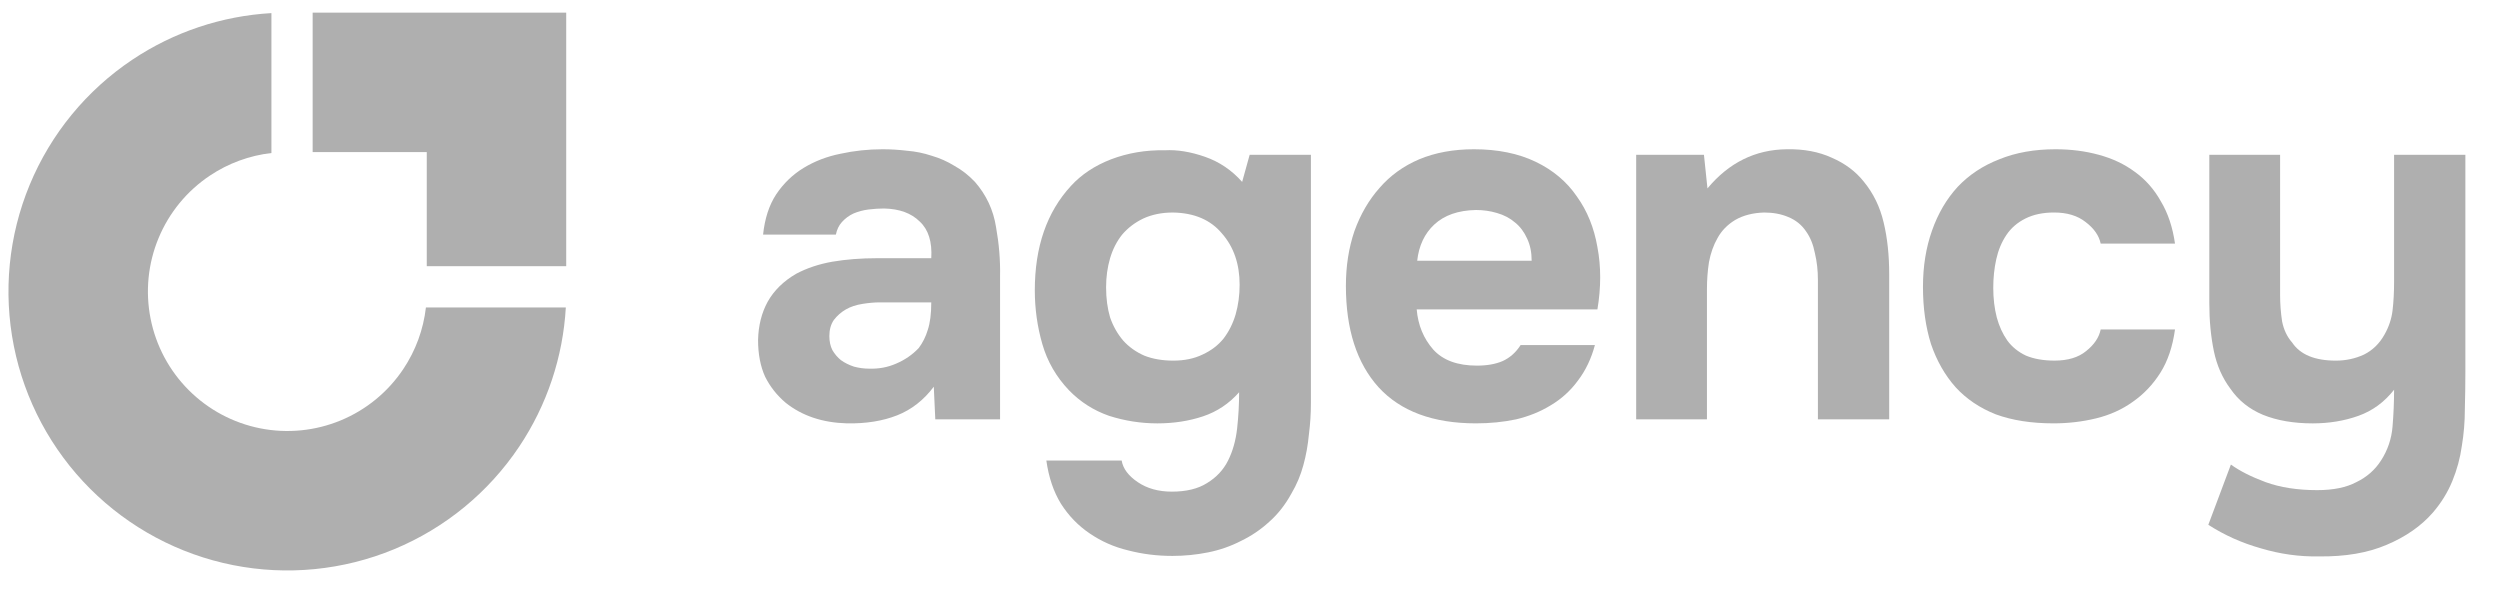 <svg width="128" height="31" viewBox="0 0 128 31" fill="none" xmlns="http://www.w3.org/2000/svg">
<g clip-path="url(#clip0_58_310)">
<path d="M121.908 23.579C122.251 23.048 122.448 22.465 122.499 21.831C122.551 21.197 122.577 20.571 122.577 19.954C122.08 20.588 121.471 21.034 120.751 21.291C120.031 21.548 119.252 21.677 118.412 21.677C117.436 21.677 116.588 21.531 115.868 21.24C115.165 20.948 114.608 20.503 114.197 19.903C113.785 19.355 113.503 18.712 113.349 17.975C113.194 17.221 113.117 16.407 113.117 15.533V7.925H116.741V15.096C116.741 15.559 116.776 16.013 116.844 16.459C116.93 16.887 117.101 17.247 117.358 17.538C117.77 18.155 118.515 18.464 119.594 18.464C120.108 18.464 120.588 18.361 121.034 18.155C121.48 17.932 121.831 17.59 122.088 17.127C122.311 16.733 122.448 16.322 122.499 15.893C122.551 15.448 122.577 14.968 122.577 14.454V7.925H126.227V19.055C126.227 19.672 126.217 20.306 126.2 20.957C126.2 21.591 126.149 22.216 126.046 22.833C125.961 23.45 125.798 24.05 125.558 24.633C125.319 25.215 124.985 25.755 124.556 26.252C123.956 26.938 123.167 27.486 122.191 27.897C121.232 28.308 120.075 28.506 118.721 28.488C117.727 28.506 116.741 28.368 115.765 28.077C114.788 27.803 113.888 27.4 113.066 26.869L114.222 23.785C114.668 24.11 115.259 24.41 115.996 24.684C116.75 24.958 117.632 25.095 118.643 25.095C119.466 25.095 120.134 24.958 120.648 24.684C121.18 24.427 121.599 24.059 121.908 23.579Z" fill="#AFAFAF"/>
<path d="M105.191 18.463C105.876 18.463 106.416 18.3 106.81 17.975C107.221 17.649 107.47 17.281 107.555 16.87H111.36C111.24 17.744 110.991 18.48 110.614 19.08C110.237 19.68 109.766 20.177 109.201 20.571C108.652 20.965 108.027 21.248 107.324 21.419C106.622 21.591 105.893 21.676 105.139 21.676C104.008 21.676 103.023 21.522 102.183 21.214C101.361 20.888 100.675 20.425 100.127 19.826C99.579 19.209 99.159 18.472 98.867 17.615C98.593 16.741 98.456 15.764 98.456 14.685C98.456 13.639 98.61 12.68 98.919 11.806C99.227 10.932 99.664 10.187 100.23 9.57C100.812 8.953 101.524 8.481 102.363 8.156C103.203 7.813 104.163 7.642 105.242 7.642C106.03 7.642 106.767 7.736 107.453 7.924C108.155 8.113 108.772 8.404 109.303 8.798C109.852 9.193 110.297 9.698 110.64 10.315C111 10.915 111.24 11.634 111.36 12.474H107.555C107.47 12.063 107.213 11.694 106.784 11.369C106.373 11.043 105.833 10.88 105.165 10.88C104.6 10.88 104.111 10.983 103.7 11.189C103.289 11.395 102.963 11.677 102.723 12.037C102.483 12.397 102.312 12.808 102.209 13.271C102.106 13.734 102.055 14.222 102.055 14.736C102.055 15.284 102.115 15.79 102.235 16.253C102.355 16.698 102.535 17.092 102.775 17.435C103.014 17.761 103.331 18.018 103.726 18.206C104.137 18.378 104.625 18.463 105.191 18.463Z" fill="#AFAFAF"/>
<path d="M87.422 9.647C88.519 8.327 89.872 7.659 91.483 7.642C92.357 7.625 93.128 7.771 93.796 8.079C94.465 8.37 95.005 8.773 95.416 9.287C95.913 9.887 96.255 10.589 96.444 11.395C96.633 12.183 96.727 13.066 96.727 14.042V21.471H93.077V14.325C93.077 13.845 93.025 13.391 92.923 12.963C92.837 12.517 92.683 12.14 92.46 11.832C92.237 11.506 91.937 11.266 91.56 11.112C91.2 10.958 90.789 10.881 90.326 10.881C89.744 10.898 89.247 11.026 88.836 11.266C88.441 11.506 88.142 11.815 87.936 12.192C87.73 12.552 87.585 12.963 87.499 13.425C87.43 13.871 87.396 14.325 87.396 14.788V21.471H83.772V7.925H87.242L87.422 9.647Z" fill="#AFAFAF"/>
<path d="M75.619 18.72C76.133 18.72 76.57 18.643 76.93 18.489C77.307 18.318 77.616 18.044 77.856 17.666H81.66C81.471 18.369 81.18 18.977 80.786 19.491C80.409 20.006 79.946 20.425 79.398 20.751C78.867 21.077 78.275 21.316 77.624 21.471C76.973 21.608 76.288 21.676 75.568 21.676C73.374 21.676 71.712 21.059 70.581 19.826C69.468 18.592 68.91 16.861 68.91 14.633C68.91 13.622 69.056 12.688 69.347 11.832C69.656 10.975 70.084 10.238 70.633 9.621C71.181 8.987 71.858 8.499 72.663 8.156C73.486 7.813 74.42 7.642 75.465 7.642C76.682 7.642 77.736 7.856 78.627 8.284C79.518 8.713 80.22 9.304 80.735 10.058C81.266 10.795 81.617 11.66 81.788 12.654C81.977 13.648 81.977 14.71 81.788 15.841H72.535C72.603 16.647 72.886 17.332 73.383 17.898C73.88 18.446 74.626 18.72 75.619 18.72ZM78.421 13.348C78.421 12.92 78.344 12.543 78.19 12.217C78.035 11.874 77.83 11.6 77.573 11.395C77.316 11.172 77.007 11.009 76.647 10.906C76.305 10.803 75.945 10.752 75.568 10.752C74.66 10.769 73.949 11.018 73.434 11.497C72.938 11.96 72.646 12.577 72.561 13.348H78.421Z" fill="#AFAFAF"/>
<path d="M63.443 20.083C62.929 20.666 62.312 21.077 61.593 21.317C60.873 21.557 60.093 21.677 59.254 21.677C58.414 21.677 57.591 21.548 56.786 21.291C55.998 21.017 55.312 20.58 54.73 19.98C54.078 19.295 53.624 18.506 53.367 17.616C53.11 16.724 52.982 15.807 52.982 14.865C52.982 12.637 53.599 10.855 54.833 9.519C55.364 8.936 56.049 8.482 56.889 8.156C57.746 7.831 58.662 7.676 59.639 7.694C60.273 7.659 60.959 7.771 61.696 8.028C62.432 8.285 63.066 8.713 63.598 9.313L63.983 7.925H67.119V20.623C67.119 21.171 67.085 21.711 67.016 22.242C66.965 22.791 66.871 23.313 66.734 23.81C66.597 24.324 66.391 24.813 66.117 25.275C65.808 25.841 65.431 26.321 64.986 26.715C64.557 27.109 64.078 27.435 63.546 27.692C63.015 27.966 62.45 28.163 61.85 28.283C61.25 28.403 60.642 28.463 60.025 28.463C59.236 28.463 58.483 28.368 57.763 28.18C57.043 28.009 56.383 27.717 55.784 27.306C55.201 26.912 54.713 26.406 54.319 25.789C53.941 25.172 53.693 24.436 53.573 23.579H57.429C57.497 23.99 57.771 24.359 58.251 24.684C58.731 25.01 59.314 25.172 59.999 25.172C60.736 25.172 61.336 25.027 61.798 24.735C62.278 24.444 62.638 24.059 62.878 23.579C63.118 23.099 63.272 22.551 63.341 21.934C63.409 21.317 63.443 20.7 63.443 20.083ZM60.076 18.464C60.642 18.464 61.139 18.361 61.567 18.155C62.013 17.95 62.372 17.675 62.647 17.333C62.921 16.973 63.127 16.562 63.264 16.099C63.401 15.619 63.469 15.114 63.469 14.582C63.469 13.52 63.169 12.646 62.569 11.96C61.987 11.258 61.147 10.898 60.05 10.881C59.485 10.881 58.98 10.984 58.534 11.189C58.105 11.395 57.746 11.669 57.454 12.012C57.18 12.355 56.974 12.757 56.837 13.22C56.7 13.683 56.632 14.18 56.632 14.711C56.632 15.276 56.7 15.79 56.837 16.253C56.992 16.699 57.214 17.093 57.506 17.436C57.797 17.761 58.157 18.018 58.585 18.207C59.014 18.378 59.511 18.464 60.076 18.464Z" fill="#AFAFAF"/>
<path d="M47.81 19.8C47.295 20.485 46.67 20.974 45.933 21.265C45.196 21.556 44.34 21.694 43.363 21.676C42.112 21.642 41.066 21.291 40.227 20.622C39.781 20.245 39.43 19.8 39.173 19.286C38.933 18.755 38.813 18.129 38.813 17.409C38.83 16.672 38.993 16.021 39.301 15.456C39.627 14.873 40.115 14.393 40.767 14.016C41.315 13.725 41.932 13.52 42.617 13.399C43.32 13.28 44.082 13.22 44.905 13.22H47.681C47.732 12.38 47.535 11.754 47.09 11.343C46.661 10.915 46.053 10.692 45.265 10.675C45.008 10.675 44.742 10.692 44.468 10.726C44.194 10.761 43.937 10.829 43.697 10.932C43.474 11.035 43.277 11.18 43.106 11.369C42.951 11.54 42.849 11.754 42.797 12.011H39.07C39.156 11.189 39.379 10.504 39.738 9.955C40.115 9.39 40.587 8.936 41.152 8.593C41.718 8.25 42.343 8.01 43.029 7.873C43.731 7.719 44.451 7.642 45.188 7.642C45.599 7.642 46.019 7.667 46.447 7.719C46.876 7.753 47.295 7.839 47.707 7.976C48.118 8.096 48.504 8.267 48.864 8.49C49.24 8.696 49.592 8.97 49.917 9.313C50.5 9.981 50.86 10.752 50.997 11.626C51.151 12.483 51.22 13.322 51.203 14.145V21.471H47.887L47.81 19.8ZM47.681 15.482H45.033C44.776 15.482 44.485 15.507 44.16 15.559C43.834 15.61 43.551 15.704 43.311 15.841C43.071 15.979 42.866 16.158 42.694 16.381C42.54 16.604 42.463 16.878 42.463 17.204C42.463 17.478 42.514 17.718 42.617 17.924C42.737 18.129 42.883 18.3 43.054 18.438C43.243 18.575 43.465 18.686 43.723 18.772C43.98 18.84 44.237 18.875 44.494 18.875C44.991 18.892 45.453 18.806 45.882 18.617C46.327 18.429 46.713 18.163 47.038 17.821C47.244 17.547 47.398 17.238 47.501 16.895C47.621 16.535 47.681 16.064 47.681 15.482Z" fill="#AFAFAF"/>
<path fill-rule="evenodd" clip-rule="evenodd" d="M28.97 15.743C28.825 18.281 28.005 20.739 26.587 22.861C25.018 25.209 22.788 27.04 20.178 28.121C17.569 29.201 14.698 29.484 11.928 28.933C9.157 28.382 6.613 27.022 4.616 25.025C2.619 23.028 1.259 20.483 0.708 17.713C0.157 14.943 0.439 12.072 1.52 9.463C2.601 6.853 4.431 4.623 6.78 3.054C8.901 1.636 11.36 0.816 13.897 0.671V7.834C12.774 7.963 11.693 8.358 10.747 8.991C9.572 9.775 8.657 10.89 8.117 12.195C7.576 13.5 7.435 14.935 7.711 16.32C7.986 17.705 8.666 18.978 9.665 19.976C10.663 20.975 11.935 21.655 13.32 21.93C14.706 22.206 16.141 22.064 17.446 21.524C18.75 20.984 19.866 20.069 20.65 18.894C21.283 17.948 21.678 16.867 21.807 15.743H28.97Z" fill="#AFAFAF"/>
<path fill-rule="evenodd" clip-rule="evenodd" d="M21.85 0.647H16.008V7.787H21.85V13.629H28.99V7.787L28.99 0.647H27.684H21.85Z" fill="#AFAFAF"/>
</g>
<defs>
<clipPath id="clip0_58_310">
<rect width="127.102" height="30.042" fill="white" transform="translate(0.433 0.33)"/>
</clipPath>
</defs>
</svg>
